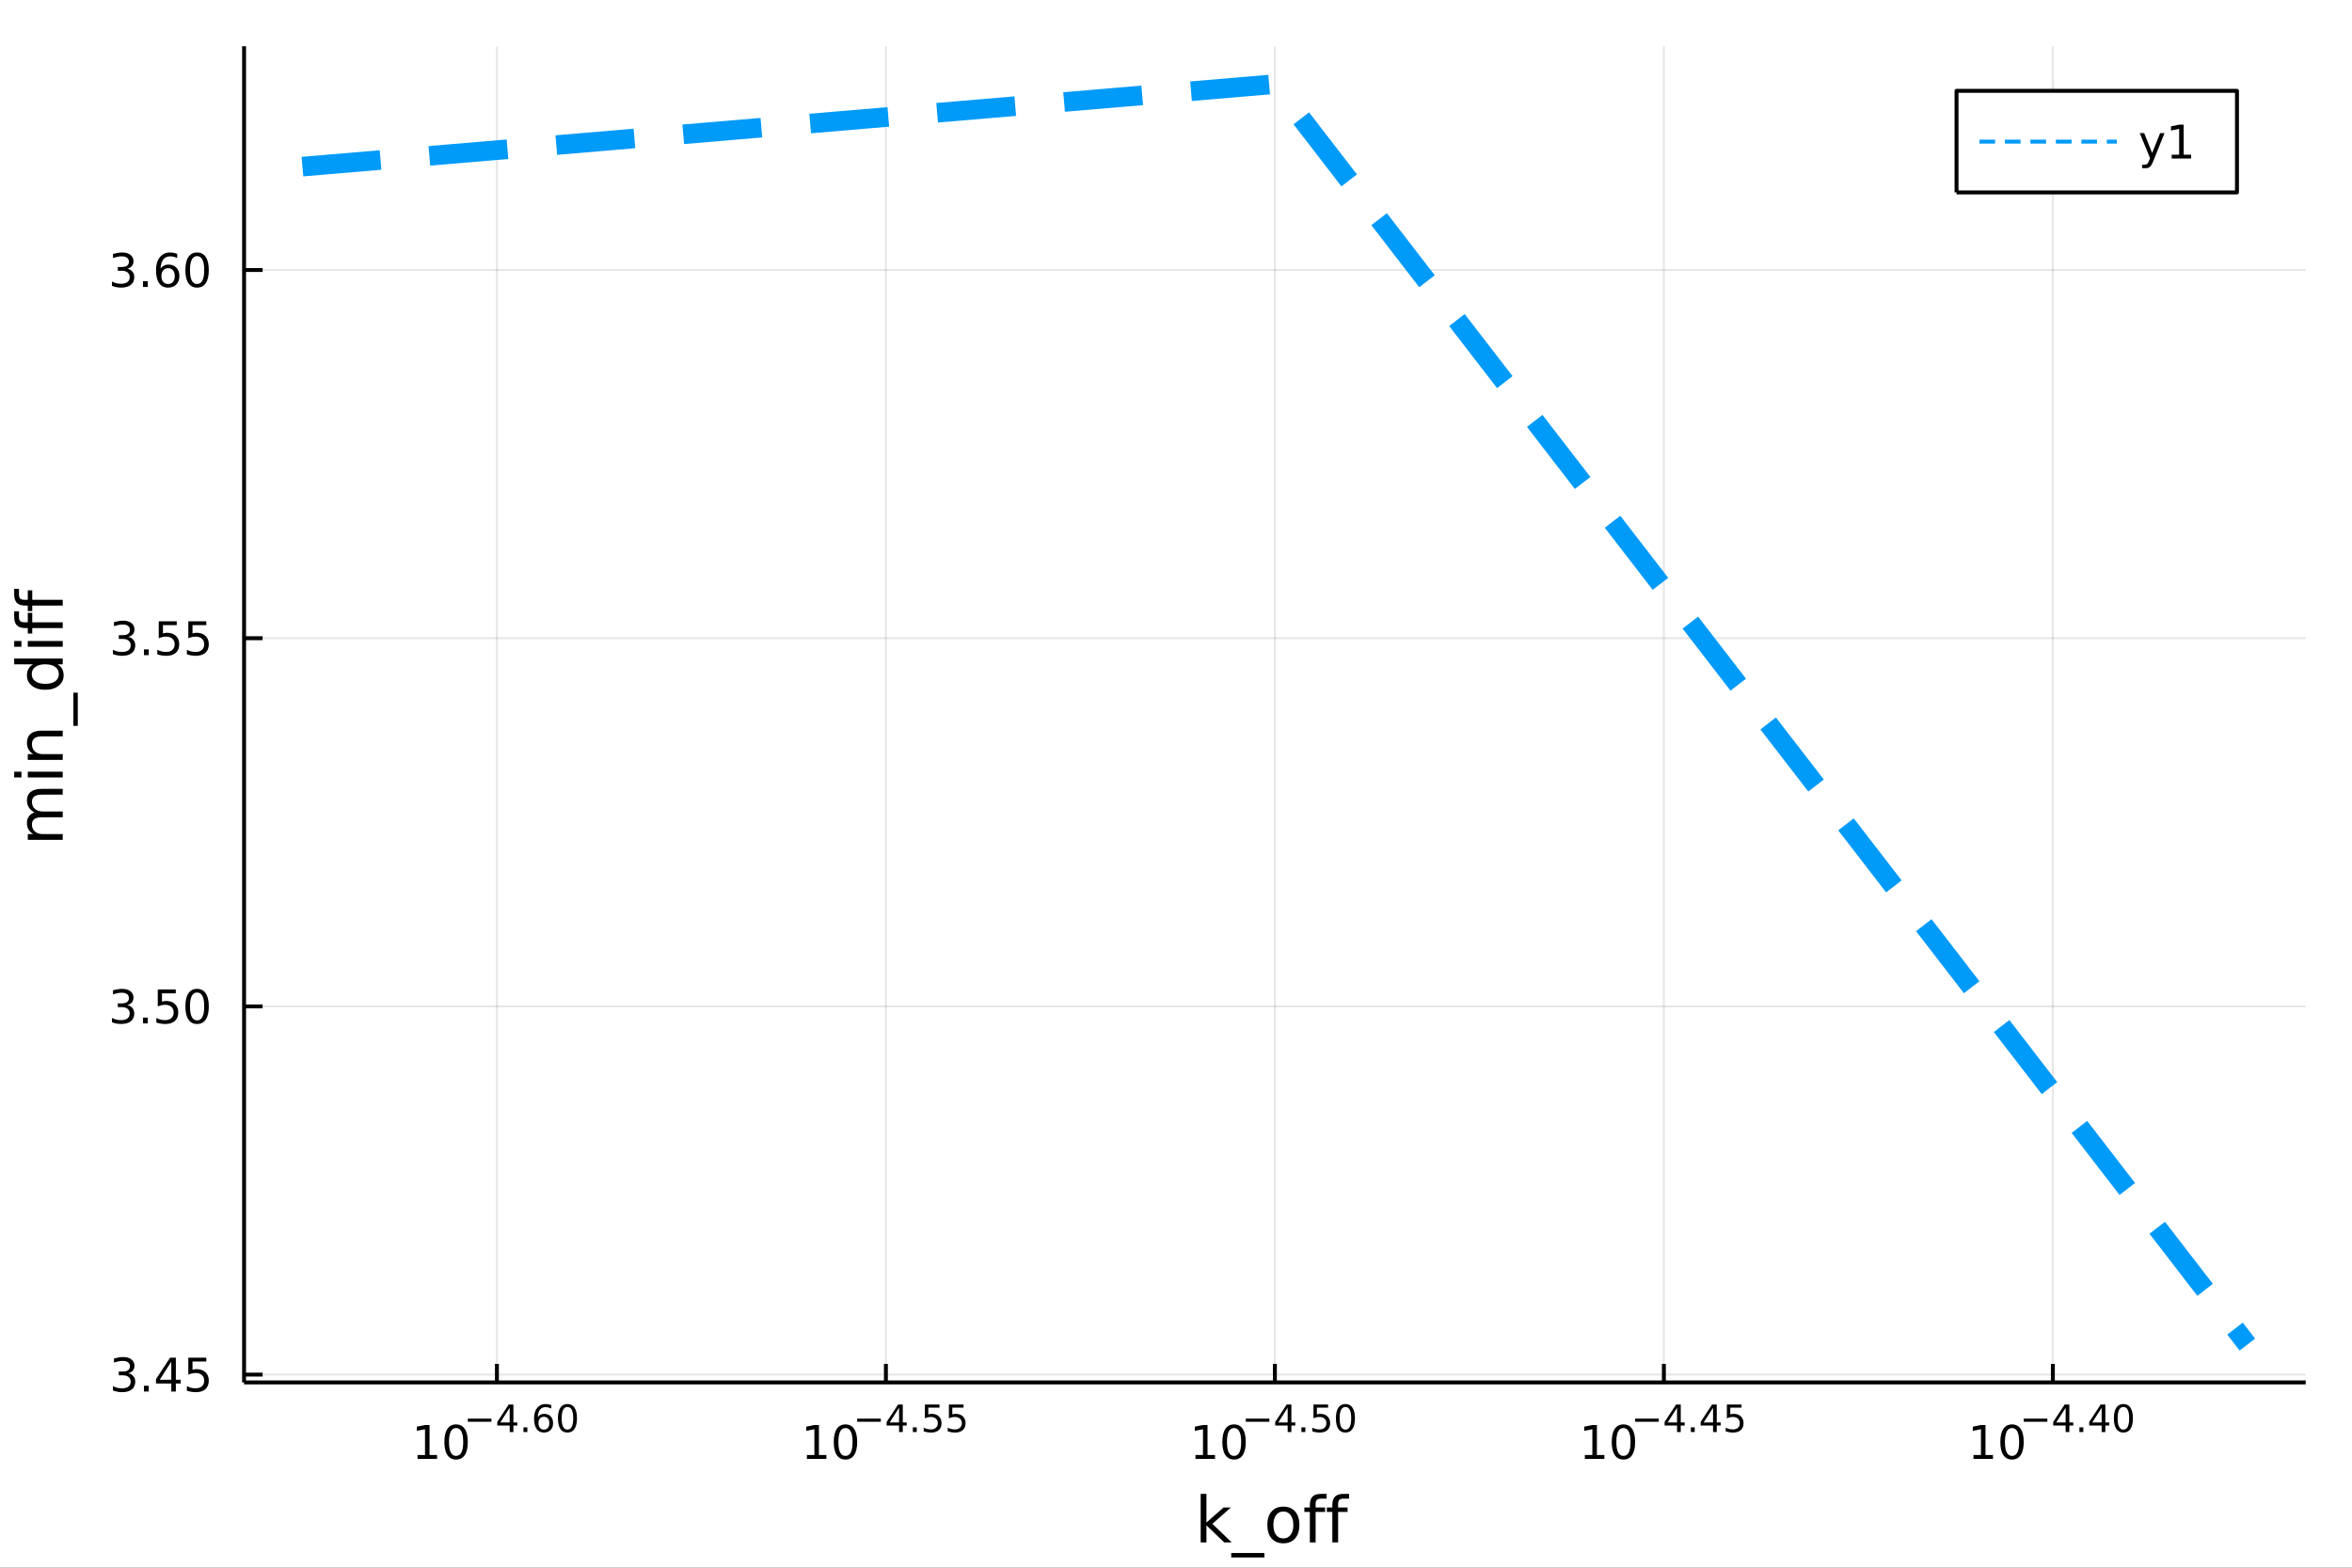 <?xml version="1.0" encoding="utf-8"?>
<svg xmlns="http://www.w3.org/2000/svg" xmlns:xlink="http://www.w3.org/1999/xlink" width="600" height="400" viewBox="0 0 2400 1600">
<rect x="0" y="0" width="2400" height="1600" fill="#333333" stroke="none"/>
<defs>
  <clipPath id="clip190">
    <rect x="0" y="0" width="2400" height="1600"/>
  </clipPath>
</defs>
<path clip-path="url(#clip190)" d="
M0 1600 L2400 1600 L2400 0 L0 0  Z
  " fill="#ffffff" fill-rule="evenodd" fill-opacity="1"/>
<defs>
  <clipPath id="clip191">
    <rect x="480" y="0" width="1681" height="1600"/>
  </clipPath>
</defs>
<path clip-path="url(#clip190)" d="
M249.056 1410.9 L2352.76 1410.9 L2352.76 47.244 L249.056 47.244  Z
  " fill="#ffffff" fill-rule="evenodd" fill-opacity="1"/>
<defs>
  <clipPath id="clip192">
    <rect x="249" y="47" width="2105" height="1365"/>
  </clipPath>
</defs>
<polyline clip-path="url(#clip192)" style="stroke:#000000; stroke-linecap:butt; stroke-linejoin:round; stroke-width:2; stroke-opacity:0.1; fill:none" points="
  507.057,1410.9 507.057,47.244 
  "/>
<polyline clip-path="url(#clip192)" style="stroke:#000000; stroke-linecap:butt; stroke-linejoin:round; stroke-width:2; stroke-opacity:0.1; fill:none" points="
  903.981,1410.9 903.981,47.244 
  "/>
<polyline clip-path="url(#clip192)" style="stroke:#000000; stroke-linecap:butt; stroke-linejoin:round; stroke-width:2; stroke-opacity:0.1; fill:none" points="
  1300.91,1410.9 1300.91,47.244 
  "/>
<polyline clip-path="url(#clip192)" style="stroke:#000000; stroke-linecap:butt; stroke-linejoin:round; stroke-width:2; stroke-opacity:0.1; fill:none" points="
  1697.83,1410.9 1697.83,47.244 
  "/>
<polyline clip-path="url(#clip192)" style="stroke:#000000; stroke-linecap:butt; stroke-linejoin:round; stroke-width:2; stroke-opacity:0.1; fill:none" points="
  2094.75,1410.9 2094.75,47.244 
  "/>
<polyline clip-path="url(#clip190)" style="stroke:#000000; stroke-linecap:butt; stroke-linejoin:round; stroke-width:4; stroke-opacity:1; fill:none" points="
  249.056,1410.9 2352.76,1410.9 
  "/>
<polyline clip-path="url(#clip190)" style="stroke:#000000; stroke-linecap:butt; stroke-linejoin:round; stroke-width:4; stroke-opacity:1; fill:none" points="
  507.057,1410.9 507.057,1392 
  "/>
<polyline clip-path="url(#clip190)" style="stroke:#000000; stroke-linecap:butt; stroke-linejoin:round; stroke-width:4; stroke-opacity:1; fill:none" points="
  903.981,1410.9 903.981,1392 
  "/>
<polyline clip-path="url(#clip190)" style="stroke:#000000; stroke-linecap:butt; stroke-linejoin:round; stroke-width:4; stroke-opacity:1; fill:none" points="
  1300.91,1410.9 1300.91,1392 
  "/>
<polyline clip-path="url(#clip190)" style="stroke:#000000; stroke-linecap:butt; stroke-linejoin:round; stroke-width:4; stroke-opacity:1; fill:none" points="
  1697.83,1410.9 1697.83,1392 
  "/>
<polyline clip-path="url(#clip190)" style="stroke:#000000; stroke-linecap:butt; stroke-linejoin:round; stroke-width:4; stroke-opacity:1; fill:none" points="
  2094.75,1410.9 2094.75,1392 
  "/>
<path clip-path="url(#clip190)" d="M426.045 1485.02 L433.684 1485.02 L433.684 1458.66 L425.374 1460.32 L425.374 1456.06 L433.638 1454.4 L438.314 1454.4 L438.314 1485.02 L445.953 1485.02 L445.953 1488.96 L426.045 1488.96 L426.045 1485.02 Z" fill="#000000" fill-rule="evenodd" fill-opacity="1" /><path clip-path="url(#clip190)" d="M465.397 1457.48 Q461.786 1457.48 459.957 1461.04 Q458.152 1464.58 458.152 1471.71 Q458.152 1478.82 459.957 1482.38 Q461.786 1485.92 465.397 1485.92 Q469.031 1485.92 470.837 1482.38 Q472.665 1478.82 472.665 1471.71 Q472.665 1464.58 470.837 1461.04 Q469.031 1457.48 465.397 1457.48 M465.397 1453.77 Q471.207 1453.77 474.263 1458.38 Q477.341 1462.96 477.341 1471.71 Q477.341 1480.44 474.263 1485.04 Q471.207 1489.63 465.397 1489.63 Q459.587 1489.63 456.508 1485.04 Q453.453 1480.44 453.453 1471.71 Q453.453 1462.96 456.508 1458.38 Q459.587 1453.77 465.397 1453.77 Z" fill="#000000" fill-rule="evenodd" fill-opacity="1" /><path clip-path="url(#clip190)" d="M477.341 1447.87 L501.453 1447.87 L501.453 1451.07 L477.341 1451.07 L477.341 1447.87 Z" fill="#000000" fill-rule="evenodd" fill-opacity="1" /><path clip-path="url(#clip190)" d="M520.091 1436.78 L510.499 1451.77 L520.091 1451.77 L520.091 1436.78 M519.095 1433.47 L523.872 1433.47 L523.872 1451.77 L527.878 1451.77 L527.878 1454.93 L523.872 1454.93 L523.872 1461.55 L520.091 1461.55 L520.091 1454.93 L507.415 1454.93 L507.415 1451.26 L519.095 1433.47 Z" fill="#000000" fill-rule="evenodd" fill-opacity="1" /><path clip-path="url(#clip190)" d="M534.16 1456.77 L538.128 1456.77 L538.128 1461.55 L534.16 1461.55 L534.16 1456.77 Z" fill="#000000" fill-rule="evenodd" fill-opacity="1" /><path clip-path="url(#clip190)" d="M554.999 1445.99 Q552.441 1445.99 550.936 1447.74 Q549.45 1449.49 549.45 1452.54 Q549.45 1455.57 550.936 1457.33 Q552.441 1459.08 554.999 1459.08 Q557.556 1459.08 559.042 1457.33 Q560.547 1455.57 560.547 1452.54 Q560.547 1449.49 559.042 1447.74 Q557.556 1445.99 554.999 1445.99 M562.541 1434.09 L562.541 1437.55 Q561.111 1436.87 559.644 1436.51 Q558.196 1436.16 556.767 1436.16 Q553.005 1436.16 551.011 1438.69 Q549.037 1441.23 548.754 1446.37 Q549.864 1444.73 551.538 1443.87 Q553.212 1442.98 555.224 1442.98 Q559.456 1442.98 561.901 1445.56 Q564.365 1448.12 564.365 1452.54 Q564.365 1456.86 561.807 1459.48 Q559.249 1462.09 554.999 1462.09 Q550.127 1462.09 547.551 1458.37 Q544.974 1454.62 544.974 1447.53 Q544.974 1440.88 548.134 1436.93 Q551.293 1432.96 556.616 1432.96 Q558.045 1432.96 559.494 1433.24 Q560.961 1433.52 562.541 1434.09 Z" fill="#000000" fill-rule="evenodd" fill-opacity="1" /><path clip-path="url(#clip190)" d="M579.035 1435.97 Q576.101 1435.97 574.615 1438.86 Q573.148 1441.74 573.148 1447.53 Q573.148 1453.31 574.615 1456.2 Q576.101 1459.08 579.035 1459.08 Q581.988 1459.08 583.455 1456.2 Q584.941 1453.31 584.941 1447.53 Q584.941 1441.74 583.455 1438.86 Q581.988 1435.97 579.035 1435.97 M579.035 1432.96 Q583.756 1432.96 586.238 1436.7 Q588.74 1440.43 588.74 1447.53 Q588.74 1454.62 586.238 1458.37 Q583.756 1462.09 579.035 1462.09 Q574.314 1462.09 571.813 1458.37 Q569.33 1454.62 569.33 1447.53 Q569.33 1440.43 571.813 1436.7 Q574.314 1432.96 579.035 1432.96 Z" fill="#000000" fill-rule="evenodd" fill-opacity="1" /><path clip-path="url(#clip190)" d="M823.374 1485.02 L831.013 1485.02 L831.013 1458.66 L822.703 1460.32 L822.703 1456.06 L830.967 1454.4 L835.643 1454.4 L835.643 1485.02 L843.281 1485.02 L843.281 1488.96 L823.374 1488.96 L823.374 1485.02 Z" fill="#000000" fill-rule="evenodd" fill-opacity="1" /><path clip-path="url(#clip190)" d="M862.726 1457.48 Q859.115 1457.48 857.286 1461.04 Q855.48 1464.58 855.48 1471.71 Q855.48 1478.82 857.286 1482.38 Q859.115 1485.92 862.726 1485.92 Q866.36 1485.92 868.166 1482.38 Q869.994 1478.82 869.994 1471.71 Q869.994 1464.58 868.166 1461.04 Q866.36 1457.48 862.726 1457.48 M862.726 1453.77 Q868.536 1453.77 871.592 1458.38 Q874.67 1462.96 874.67 1471.71 Q874.67 1480.44 871.592 1485.04 Q868.536 1489.63 862.726 1489.63 Q856.916 1489.63 853.837 1485.04 Q850.781 1480.44 850.781 1471.71 Q850.781 1462.96 853.837 1458.38 Q856.916 1453.77 862.726 1453.77 Z" fill="#000000" fill-rule="evenodd" fill-opacity="1" /><path clip-path="url(#clip190)" d="M874.67 1447.87 L898.782 1447.87 L898.782 1451.07 L874.67 1451.07 L874.67 1447.87 Z" fill="#000000" fill-rule="evenodd" fill-opacity="1" /><path clip-path="url(#clip190)" d="M917.42 1436.78 L907.828 1451.77 L917.42 1451.77 L917.42 1436.78 M916.423 1433.47 L921.201 1433.47 L921.201 1451.77 L925.207 1451.77 L925.207 1454.93 L921.201 1454.93 L921.201 1461.55 L917.42 1461.55 L917.42 1454.93 L904.744 1454.93 L904.744 1451.26 L916.423 1433.47 Z" fill="#000000" fill-rule="evenodd" fill-opacity="1" /><path clip-path="url(#clip190)" d="M931.488 1456.77 L935.457 1456.77 L935.457 1461.55 L931.488 1461.55 L931.488 1456.77 Z" fill="#000000" fill-rule="evenodd" fill-opacity="1" /><path clip-path="url(#clip190)" d="M943.77 1433.47 L958.685 1433.47 L958.685 1436.66 L947.249 1436.66 L947.249 1443.55 Q948.077 1443.27 948.904 1443.13 Q949.732 1442.98 950.56 1442.98 Q955.261 1442.98 958.007 1445.56 Q960.753 1448.14 960.753 1452.54 Q960.753 1457.07 957.932 1459.59 Q955.111 1462.09 949.977 1462.09 Q948.209 1462.09 946.365 1461.79 Q944.541 1461.49 942.585 1460.89 L942.585 1457.07 Q944.278 1457.99 946.083 1458.44 Q947.889 1458.89 949.901 1458.89 Q953.155 1458.89 955.055 1457.18 Q956.954 1455.47 956.954 1452.54 Q956.954 1449.6 955.055 1447.89 Q953.155 1446.18 949.901 1446.18 Q948.378 1446.18 946.854 1446.52 Q945.35 1446.86 943.77 1447.57 L943.77 1433.47 Z" fill="#000000" fill-rule="evenodd" fill-opacity="1" /><path clip-path="url(#clip190)" d="M968.276 1433.47 L983.191 1433.47 L983.191 1436.66 L971.756 1436.66 L971.756 1443.55 Q972.583 1443.27 973.411 1443.13 Q974.239 1442.98 975.066 1442.98 Q979.768 1442.98 982.514 1445.56 Q985.26 1448.14 985.26 1452.54 Q985.26 1457.07 982.439 1459.59 Q979.618 1462.09 974.483 1462.09 Q972.715 1462.09 970.872 1461.79 Q969.048 1461.49 967.092 1460.89 L967.092 1457.07 Q968.784 1457.99 970.59 1458.44 Q972.395 1458.89 974.408 1458.89 Q977.662 1458.89 979.561 1457.18 Q981.461 1455.47 981.461 1452.54 Q981.461 1449.6 979.561 1447.89 Q977.662 1446.18 974.408 1446.18 Q972.884 1446.18 971.361 1446.52 Q969.856 1446.86 968.276 1447.57 L968.276 1433.47 Z" fill="#000000" fill-rule="evenodd" fill-opacity="1" /><path clip-path="url(#clip190)" d="M1219.89 1485.02 L1227.53 1485.02 L1227.53 1458.66 L1219.22 1460.32 L1219.22 1456.06 L1227.49 1454.4 L1232.16 1454.4 L1232.16 1485.02 L1239.8 1485.02 L1239.8 1488.96 L1219.89 1488.96 L1219.89 1485.02 Z" fill="#000000" fill-rule="evenodd" fill-opacity="1" /><path clip-path="url(#clip190)" d="M1259.25 1457.48 Q1255.63 1457.48 1253.81 1461.04 Q1252 1464.58 1252 1471.71 Q1252 1478.82 1253.81 1482.38 Q1255.63 1485.92 1259.25 1485.92 Q1262.88 1485.92 1264.69 1482.38 Q1266.51 1478.82 1266.51 1471.71 Q1266.51 1464.58 1264.69 1461.04 Q1262.88 1457.48 1259.25 1457.48 M1259.25 1453.77 Q1265.06 1453.77 1268.11 1458.38 Q1271.19 1462.96 1271.19 1471.71 Q1271.19 1480.44 1268.11 1485.04 Q1265.06 1489.63 1259.25 1489.63 Q1253.44 1489.63 1250.36 1485.04 Q1247.3 1480.44 1247.3 1471.71 Q1247.3 1462.96 1250.36 1458.38 Q1253.44 1453.77 1259.25 1453.77 Z" fill="#000000" fill-rule="evenodd" fill-opacity="1" /><path clip-path="url(#clip190)" d="M1271.19 1447.87 L1295.3 1447.87 L1295.3 1451.07 L1271.19 1451.07 L1271.19 1447.87 Z" fill="#000000" fill-rule="evenodd" fill-opacity="1" /><path clip-path="url(#clip190)" d="M1313.94 1436.78 L1304.35 1451.77 L1313.94 1451.77 L1313.94 1436.78 M1312.94 1433.47 L1317.72 1433.47 L1317.72 1451.77 L1321.73 1451.77 L1321.73 1454.93 L1317.72 1454.93 L1317.72 1461.55 L1313.94 1461.55 L1313.94 1454.93 L1301.26 1454.93 L1301.26 1451.26 L1312.94 1433.47 Z" fill="#000000" fill-rule="evenodd" fill-opacity="1" /><path clip-path="url(#clip190)" d="M1328.01 1456.77 L1331.98 1456.77 L1331.98 1461.55 L1328.01 1461.55 L1328.01 1456.77 Z" fill="#000000" fill-rule="evenodd" fill-opacity="1" /><path clip-path="url(#clip190)" d="M1340.29 1433.47 L1355.2 1433.47 L1355.2 1436.66 L1343.77 1436.66 L1343.77 1443.55 Q1344.6 1443.27 1345.42 1443.13 Q1346.25 1442.98 1347.08 1442.98 Q1351.78 1442.98 1354.53 1445.56 Q1357.27 1448.14 1357.27 1452.54 Q1357.27 1457.07 1354.45 1459.59 Q1351.63 1462.09 1346.5 1462.09 Q1344.73 1462.09 1342.89 1461.79 Q1341.06 1461.49 1339.11 1460.89 L1339.11 1457.07 Q1340.8 1457.99 1342.6 1458.44 Q1344.41 1458.89 1346.42 1458.89 Q1349.68 1458.89 1351.57 1457.18 Q1353.47 1455.47 1353.47 1452.54 Q1353.47 1449.6 1351.57 1447.89 Q1349.68 1446.18 1346.42 1446.18 Q1344.9 1446.18 1343.37 1446.52 Q1341.87 1446.86 1340.29 1447.57 L1340.29 1433.47 Z" fill="#000000" fill-rule="evenodd" fill-opacity="1" /><path clip-path="url(#clip190)" d="M1372.88 1435.97 Q1369.95 1435.97 1368.46 1438.86 Q1367 1441.74 1367 1447.53 Q1367 1453.31 1368.46 1456.2 Q1369.95 1459.08 1372.88 1459.08 Q1375.84 1459.08 1377.3 1456.2 Q1378.79 1453.31 1378.79 1447.53 Q1378.79 1441.74 1377.3 1438.86 Q1375.84 1435.97 1372.88 1435.97 M1372.88 1432.96 Q1377.6 1432.96 1380.09 1436.7 Q1382.59 1440.43 1382.59 1447.53 Q1382.59 1454.62 1380.09 1458.37 Q1377.6 1462.09 1372.88 1462.09 Q1368.16 1462.09 1365.66 1458.37 Q1363.18 1454.62 1363.18 1447.53 Q1363.18 1440.43 1365.66 1436.7 Q1368.16 1432.96 1372.88 1432.96 Z" fill="#000000" fill-rule="evenodd" fill-opacity="1" /><path clip-path="url(#clip190)" d="M1617.22 1485.02 L1624.86 1485.02 L1624.86 1458.66 L1616.55 1460.32 L1616.55 1456.06 L1624.82 1454.4 L1629.49 1454.4 L1629.49 1485.02 L1637.13 1485.02 L1637.13 1488.96 L1617.22 1488.96 L1617.22 1485.02 Z" fill="#000000" fill-rule="evenodd" fill-opacity="1" /><path clip-path="url(#clip190)" d="M1656.57 1457.48 Q1652.96 1457.48 1651.14 1461.04 Q1649.33 1464.58 1649.33 1471.71 Q1649.33 1478.82 1651.14 1482.38 Q1652.96 1485.92 1656.57 1485.92 Q1660.21 1485.92 1662.01 1482.38 Q1663.84 1478.82 1663.84 1471.71 Q1663.84 1464.58 1662.01 1461.04 Q1660.21 1457.48 1656.57 1457.48 M1656.57 1453.77 Q1662.39 1453.77 1665.44 1458.38 Q1668.52 1462.96 1668.52 1471.71 Q1668.52 1480.44 1665.44 1485.04 Q1662.39 1489.63 1656.57 1489.63 Q1650.76 1489.63 1647.69 1485.04 Q1644.63 1480.44 1644.63 1471.71 Q1644.63 1462.96 1647.69 1458.38 Q1650.76 1453.77 1656.57 1453.77 Z" fill="#000000" fill-rule="evenodd" fill-opacity="1" /><path clip-path="url(#clip190)" d="M1668.52 1447.87 L1692.63 1447.87 L1692.63 1451.07 L1668.52 1451.07 L1668.52 1447.87 Z" fill="#000000" fill-rule="evenodd" fill-opacity="1" /><path clip-path="url(#clip190)" d="M1711.27 1436.78 L1701.68 1451.77 L1711.27 1451.77 L1711.27 1436.78 M1710.27 1433.47 L1715.05 1433.47 L1715.05 1451.77 L1719.06 1451.77 L1719.06 1454.93 L1715.05 1454.93 L1715.05 1461.55 L1711.27 1461.55 L1711.27 1454.93 L1698.59 1454.93 L1698.59 1451.26 L1710.27 1433.47 Z" fill="#000000" fill-rule="evenodd" fill-opacity="1" /><path clip-path="url(#clip190)" d="M1725.34 1456.77 L1729.31 1456.77 L1729.31 1461.55 L1725.34 1461.55 L1725.34 1456.77 Z" fill="#000000" fill-rule="evenodd" fill-opacity="1" /><path clip-path="url(#clip190)" d="M1748.02 1436.78 L1738.43 1451.77 L1748.02 1451.77 L1748.02 1436.78 M1747.02 1433.47 L1751.8 1433.47 L1751.8 1451.77 L1755.81 1451.77 L1755.81 1454.93 L1751.8 1454.93 L1751.8 1461.55 L1748.02 1461.55 L1748.02 1454.93 L1735.34 1454.93 L1735.34 1451.26 L1747.02 1433.47 Z" fill="#000000" fill-rule="evenodd" fill-opacity="1" /><path clip-path="url(#clip190)" d="M1762.13 1433.47 L1777.04 1433.47 L1777.04 1436.66 L1765.6 1436.66 L1765.6 1443.55 Q1766.43 1443.27 1767.26 1443.13 Q1768.09 1442.98 1768.92 1442.98 Q1773.62 1442.98 1776.36 1445.56 Q1779.11 1448.14 1779.11 1452.54 Q1779.11 1457.07 1776.29 1459.59 Q1773.47 1462.09 1768.33 1462.09 Q1766.56 1462.09 1764.72 1461.79 Q1762.9 1461.49 1760.94 1460.89 L1760.94 1457.07 Q1762.63 1457.99 1764.44 1458.44 Q1766.24 1458.89 1768.26 1458.89 Q1771.51 1458.89 1773.41 1457.18 Q1775.31 1455.47 1775.31 1452.54 Q1775.31 1449.6 1773.41 1447.89 Q1771.51 1446.18 1768.26 1446.18 Q1766.73 1446.18 1765.21 1446.52 Q1763.71 1446.86 1762.13 1447.57 L1762.13 1433.47 Z" fill="#000000" fill-rule="evenodd" fill-opacity="1" /><path clip-path="url(#clip190)" d="M2013.74 1485.02 L2021.38 1485.02 L2021.38 1458.66 L2013.07 1460.32 L2013.07 1456.06 L2021.34 1454.4 L2026.01 1454.4 L2026.01 1485.02 L2033.65 1485.02 L2033.65 1488.96 L2013.74 1488.96 L2013.74 1485.02 Z" fill="#000000" fill-rule="evenodd" fill-opacity="1" /><path clip-path="url(#clip190)" d="M2053.1 1457.48 Q2049.48 1457.48 2047.66 1461.04 Q2045.85 1464.58 2045.85 1471.71 Q2045.85 1478.82 2047.66 1482.38 Q2049.48 1485.92 2053.1 1485.92 Q2056.73 1485.92 2058.53 1482.38 Q2060.36 1478.82 2060.36 1471.71 Q2060.36 1464.58 2058.53 1461.04 Q2056.73 1457.48 2053.1 1457.48 M2053.1 1453.77 Q2058.91 1453.77 2061.96 1458.38 Q2065.04 1462.96 2065.04 1471.71 Q2065.04 1480.44 2061.96 1485.04 Q2058.91 1489.63 2053.1 1489.63 Q2047.28 1489.63 2044.21 1485.04 Q2041.15 1480.44 2041.15 1471.71 Q2041.15 1462.96 2044.21 1458.38 Q2047.28 1453.77 2053.1 1453.77 Z" fill="#000000" fill-rule="evenodd" fill-opacity="1" /><path clip-path="url(#clip190)" d="M2065.04 1447.87 L2089.15 1447.87 L2089.15 1451.07 L2065.04 1451.07 L2065.04 1447.87 Z" fill="#000000" fill-rule="evenodd" fill-opacity="1" /><path clip-path="url(#clip190)" d="M2107.79 1436.78 L2098.2 1451.77 L2107.79 1451.77 L2107.79 1436.78 M2106.79 1433.47 L2111.57 1433.47 L2111.57 1451.77 L2115.58 1451.77 L2115.58 1454.93 L2111.57 1454.93 L2111.57 1461.55 L2107.79 1461.55 L2107.79 1454.93 L2095.11 1454.93 L2095.11 1451.26 L2106.79 1433.47 Z" fill="#000000" fill-rule="evenodd" fill-opacity="1" /><path clip-path="url(#clip190)" d="M2121.86 1456.77 L2125.83 1456.77 L2125.83 1461.55 L2121.86 1461.55 L2121.86 1456.77 Z" fill="#000000" fill-rule="evenodd" fill-opacity="1" /><path clip-path="url(#clip190)" d="M2144.54 1436.78 L2134.95 1451.77 L2144.54 1451.77 L2144.54 1436.78 M2143.54 1433.47 L2148.32 1433.47 L2148.32 1451.77 L2152.33 1451.77 L2152.33 1454.93 L2148.32 1454.93 L2148.32 1461.55 L2144.54 1461.55 L2144.54 1454.93 L2131.86 1454.93 L2131.86 1451.26 L2143.54 1433.47 Z" fill="#000000" fill-rule="evenodd" fill-opacity="1" /><path clip-path="url(#clip190)" d="M2166.73 1435.97 Q2163.8 1435.97 2162.31 1438.86 Q2160.85 1441.74 2160.85 1447.53 Q2160.85 1453.31 2162.31 1456.2 Q2163.8 1459.08 2166.73 1459.08 Q2169.69 1459.08 2171.15 1456.2 Q2172.64 1453.31 2172.64 1447.53 Q2172.64 1441.74 2171.15 1438.86 Q2169.69 1435.97 2166.73 1435.97 M2166.73 1432.96 Q2171.45 1432.96 2173.94 1436.7 Q2176.44 1440.43 2176.44 1447.53 Q2176.44 1454.62 2173.94 1458.37 Q2171.45 1462.09 2166.73 1462.09 Q2162.01 1462.09 2159.51 1458.37 Q2157.03 1454.62 2157.03 1447.53 Q2157.03 1440.43 2159.51 1436.7 Q2162.01 1432.96 2166.73 1432.96 Z" fill="#000000" fill-rule="evenodd" fill-opacity="1" /><path clip-path="url(#clip190)" d="M1225.19 1524.66 L1231.07 1524.66 L1231.07 1553.91 L1248.55 1538.54 L1256.03 1538.54 L1237.12 1555.22 L1256.82 1574.19 L1249.18 1574.19 L1231.07 1556.78 L1231.07 1574.19 L1225.19 1574.19 L1225.19 1524.66 Z" fill="#000000" fill-rule="evenodd" fill-opacity="1" /><path clip-path="url(#clip190)" d="M1290.24 1585.01 L1290.24 1589.56 L1256.38 1589.56 L1256.38 1585.01 L1290.24 1585.01 Z" fill="#000000" fill-rule="evenodd" fill-opacity="1" /><path clip-path="url(#clip190)" d="M1309.56 1542.64 Q1304.85 1542.64 1302.12 1546.34 Q1299.38 1550 1299.38 1556.39 Q1299.38 1562.79 1302.08 1566.48 Q1304.82 1570.14 1309.56 1570.14 Q1314.24 1570.14 1316.98 1566.45 Q1319.72 1562.76 1319.72 1556.39 Q1319.72 1550.06 1316.98 1546.37 Q1314.24 1542.64 1309.56 1542.64 M1309.56 1537.68 Q1317.2 1537.68 1321.56 1542.64 Q1325.92 1547.61 1325.92 1556.39 Q1325.92 1565.15 1321.56 1570.14 Q1317.2 1575.11 1309.56 1575.11 Q1301.89 1575.11 1297.53 1570.14 Q1293.2 1565.15 1293.2 1556.39 Q1293.2 1547.61 1297.53 1542.64 Q1301.89 1537.68 1309.56 1537.68 Z" fill="#000000" fill-rule="evenodd" fill-opacity="1" /><path clip-path="url(#clip190)" d="M1353.68 1524.66 L1353.68 1529.53 L1348.08 1529.53 Q1344.92 1529.53 1343.68 1530.8 Q1342.47 1532.08 1342.47 1535.39 L1342.47 1538.54 L1352.12 1538.54 L1352.12 1543.09 L1342.47 1543.09 L1342.47 1574.19 L1336.59 1574.19 L1336.59 1543.09 L1330.98 1543.09 L1330.98 1538.54 L1336.59 1538.54 L1336.59 1536.05 Q1336.59 1530.1 1339.35 1527.4 Q1342.12 1524.66 1348.14 1524.66 L1353.68 1524.66 Z" fill="#000000" fill-rule="evenodd" fill-opacity="1" /><path clip-path="url(#clip190)" d="M1376.63 1524.66 L1376.63 1529.53 L1371.02 1529.53 Q1367.87 1529.53 1366.63 1530.8 Q1365.42 1532.08 1365.42 1535.39 L1365.42 1538.54 L1375.07 1538.54 L1375.07 1543.09 L1365.42 1543.09 L1365.42 1574.19 L1359.53 1574.19 L1359.53 1543.09 L1353.93 1543.09 L1353.93 1538.54 L1359.53 1538.54 L1359.53 1536.05 Q1359.53 1530.1 1362.3 1527.4 Q1365.07 1524.66 1371.09 1524.66 L1376.63 1524.66 Z" fill="#000000" fill-rule="evenodd" fill-opacity="1" /><polyline clip-path="url(#clip192)" style="stroke:#000000; stroke-linecap:butt; stroke-linejoin:round; stroke-width:2; stroke-opacity:0.1; fill:none" points="
  249.056,1402.93 2352.76,1402.93 
  "/>
<polyline clip-path="url(#clip192)" style="stroke:#000000; stroke-linecap:butt; stroke-linejoin:round; stroke-width:2; stroke-opacity:0.1; fill:none" points="
  249.056,1027.15 2352.76,1027.15 
  "/>
<polyline clip-path="url(#clip192)" style="stroke:#000000; stroke-linecap:butt; stroke-linejoin:round; stroke-width:2; stroke-opacity:0.1; fill:none" points="
  249.056,651.373 2352.76,651.373 
  "/>
<polyline clip-path="url(#clip192)" style="stroke:#000000; stroke-linecap:butt; stroke-linejoin:round; stroke-width:2; stroke-opacity:0.1; fill:none" points="
  249.056,275.596 2352.76,275.596 
  "/>
<polyline clip-path="url(#clip190)" style="stroke:#000000; stroke-linecap:butt; stroke-linejoin:round; stroke-width:4; stroke-opacity:1; fill:none" points="
  249.056,1410.9 249.056,47.244 
  "/>
<polyline clip-path="url(#clip190)" style="stroke:#000000; stroke-linecap:butt; stroke-linejoin:round; stroke-width:4; stroke-opacity:1; fill:none" points="
  249.056,1402.93 267.954,1402.93 
  "/>
<polyline clip-path="url(#clip190)" style="stroke:#000000; stroke-linecap:butt; stroke-linejoin:round; stroke-width:4; stroke-opacity:1; fill:none" points="
  249.056,1027.15 267.954,1027.15 
  "/>
<polyline clip-path="url(#clip190)" style="stroke:#000000; stroke-linecap:butt; stroke-linejoin:round; stroke-width:4; stroke-opacity:1; fill:none" points="
  249.056,651.373 267.954,651.373 
  "/>
<polyline clip-path="url(#clip190)" style="stroke:#000000; stroke-linecap:butt; stroke-linejoin:round; stroke-width:4; stroke-opacity:1; fill:none" points="
  249.056,275.596 267.954,275.596 
  "/>
<path clip-path="url(#clip190)" d="M130.88 1401.57 Q134.237 1402.29 136.112 1404.56 Q138.01 1406.83 138.01 1410.16 Q138.01 1415.28 134.492 1418.08 Q130.973 1420.88 124.492 1420.88 Q122.316 1420.88 120.001 1420.44 Q117.709 1420.02 115.256 1419.17 L115.256 1414.65 Q117.2 1415.79 119.515 1416.36 Q121.83 1416.94 124.353 1416.94 Q128.751 1416.94 131.042 1415.21 Q133.357 1413.47 133.357 1410.16 Q133.357 1407.11 131.205 1405.39 Q129.075 1403.66 125.255 1403.66 L121.228 1403.66 L121.228 1399.81 L125.441 1399.81 Q128.89 1399.81 130.718 1398.45 Q132.547 1397.06 132.547 1394.47 Q132.547 1391.8 130.649 1390.39 Q128.774 1388.96 125.255 1388.96 Q123.334 1388.96 121.135 1389.37 Q118.936 1389.79 116.297 1390.67 L116.297 1386.5 Q118.959 1385.76 121.274 1385.39 Q123.612 1385.02 125.672 1385.02 Q130.996 1385.02 134.098 1387.45 Q137.2 1389.86 137.2 1393.98 Q137.2 1396.85 135.556 1398.84 Q133.913 1400.81 130.88 1401.57 Z" fill="#000000" fill-rule="evenodd" fill-opacity="1" /><path clip-path="url(#clip190)" d="M146.876 1414.33 L151.76 1414.33 L151.76 1420.21 L146.876 1420.21 L146.876 1414.33 Z" fill="#000000" fill-rule="evenodd" fill-opacity="1" /><path clip-path="url(#clip190)" d="M174.792 1389.72 L162.987 1408.17 L174.792 1408.17 L174.792 1389.72 M173.565 1385.65 L179.445 1385.65 L179.445 1408.17 L184.376 1408.17 L184.376 1412.06 L179.445 1412.06 L179.445 1420.21 L174.792 1420.21 L174.792 1412.06 L159.19 1412.06 L159.19 1407.55 L173.565 1385.65 Z" fill="#000000" fill-rule="evenodd" fill-opacity="1" /><path clip-path="url(#clip190)" d="M192.153 1385.65 L210.51 1385.65 L210.51 1389.58 L196.436 1389.58 L196.436 1398.05 Q197.454 1397.71 198.473 1397.55 Q199.491 1397.36 200.51 1397.36 Q206.297 1397.36 209.676 1400.53 Q213.056 1403.7 213.056 1409.12 Q213.056 1414.7 209.584 1417.8 Q206.112 1420.88 199.792 1420.88 Q197.616 1420.88 195.348 1420.51 Q193.102 1420.14 190.695 1419.4 L190.695 1414.7 Q192.778 1415.83 195 1416.39 Q197.223 1416.94 199.7 1416.94 Q203.704 1416.94 206.042 1414.84 Q208.38 1412.73 208.38 1409.12 Q208.38 1405.51 206.042 1403.4 Q203.704 1401.3 199.7 1401.3 Q197.825 1401.3 195.95 1401.71 Q194.098 1402.13 192.153 1403.01 L192.153 1385.65 Z" fill="#000000" fill-rule="evenodd" fill-opacity="1" /><path clip-path="url(#clip190)" d="M129.885 1025.8 Q133.242 1026.51 135.117 1028.78 Q137.015 1031.05 137.015 1034.38 Q137.015 1039.5 133.496 1042.3 Q129.978 1045.1 123.496 1045.1 Q121.32 1045.1 119.006 1044.66 Q116.714 1044.25 114.26 1043.39 L114.26 1038.87 Q116.205 1040.01 118.519 1040.59 Q120.834 1041.17 123.357 1041.17 Q127.755 1041.17 130.047 1039.43 Q132.362 1037.69 132.362 1034.38 Q132.362 1031.33 130.209 1029.62 Q128.08 1027.88 124.26 1027.88 L120.232 1027.88 L120.232 1024.04 L124.445 1024.04 Q127.894 1024.04 129.723 1022.67 Q131.552 1021.28 131.552 1018.69 Q131.552 1016.03 129.654 1014.62 Q127.779 1013.18 124.26 1013.18 Q122.339 1013.18 120.14 1013.6 Q117.941 1014.01 115.302 1014.89 L115.302 1010.73 Q117.964 1009.99 120.279 1009.62 Q122.617 1009.25 124.677 1009.25 Q130.001 1009.25 133.103 1011.68 Q136.204 1014.08 136.204 1018.2 Q136.204 1021.07 134.561 1023.06 Q132.917 1025.03 129.885 1025.8 Z" fill="#000000" fill-rule="evenodd" fill-opacity="1" /><path clip-path="url(#clip190)" d="M145.88 1038.55 L150.765 1038.55 L150.765 1044.43 L145.88 1044.43 L145.88 1038.55 Z" fill="#000000" fill-rule="evenodd" fill-opacity="1" /><path clip-path="url(#clip190)" d="M160.996 1009.87 L179.352 1009.87 L179.352 1013.81 L165.278 1013.81 L165.278 1022.28 Q166.297 1021.93 167.315 1021.77 Q168.334 1021.58 169.352 1021.58 Q175.139 1021.58 178.519 1024.75 Q181.899 1027.93 181.899 1033.34 Q181.899 1038.92 178.426 1042.02 Q174.954 1045.1 168.635 1045.1 Q166.459 1045.1 164.19 1044.73 Q161.945 1044.36 159.538 1043.62 L159.538 1038.92 Q161.621 1040.06 163.843 1040.61 Q166.065 1041.17 168.542 1041.17 Q172.547 1041.17 174.885 1039.06 Q177.223 1036.95 177.223 1033.34 Q177.223 1029.73 174.885 1027.62 Q172.547 1025.52 168.542 1025.52 Q166.667 1025.52 164.792 1025.93 Q162.94 1026.35 160.996 1027.23 L160.996 1009.87 Z" fill="#000000" fill-rule="evenodd" fill-opacity="1" /><path clip-path="url(#clip190)" d="M201.112 1012.95 Q197.5 1012.95 195.672 1016.51 Q193.866 1020.06 193.866 1027.18 Q193.866 1034.29 195.672 1037.86 Q197.5 1041.4 201.112 1041.4 Q204.746 1041.4 206.551 1037.86 Q208.38 1034.29 208.38 1027.18 Q208.38 1020.06 206.551 1016.51 Q204.746 1012.95 201.112 1012.95 M201.112 1009.25 Q206.922 1009.25 209.977 1013.85 Q213.056 1018.43 213.056 1027.18 Q213.056 1035.91 209.977 1040.52 Q206.922 1045.1 201.112 1045.1 Q195.301 1045.1 192.223 1040.52 Q189.167 1035.91 189.167 1027.18 Q189.167 1018.43 192.223 1013.85 Q195.301 1009.25 201.112 1009.25 Z" fill="#000000" fill-rule="evenodd" fill-opacity="1" /><path clip-path="url(#clip190)" d="M130.88 650.019 Q134.237 650.736 136.112 653.005 Q138.01 655.273 138.01 658.607 Q138.01 663.722 134.492 666.523 Q130.973 669.324 124.492 669.324 Q122.316 669.324 120.001 668.884 Q117.709 668.468 115.256 667.611 L115.256 663.097 Q117.2 664.232 119.515 664.81 Q121.83 665.389 124.353 665.389 Q128.751 665.389 131.042 663.653 Q133.357 661.917 133.357 658.607 Q133.357 655.551 131.205 653.838 Q129.075 652.102 125.255 652.102 L121.228 652.102 L121.228 648.259 L125.441 648.259 Q128.89 648.259 130.718 646.894 Q132.547 645.505 132.547 642.912 Q132.547 640.25 130.649 638.838 Q128.774 637.403 125.255 637.403 Q123.334 637.403 121.135 637.82 Q118.936 638.236 116.297 639.116 L116.297 634.949 Q118.959 634.209 121.274 633.838 Q123.612 633.468 125.672 633.468 Q130.996 633.468 134.098 635.898 Q137.2 638.306 137.2 642.426 Q137.2 645.297 135.556 647.287 Q133.913 649.255 130.88 650.019 Z" fill="#000000" fill-rule="evenodd" fill-opacity="1" /><path clip-path="url(#clip190)" d="M146.876 662.773 L151.76 662.773 L151.76 668.653 L146.876 668.653 L146.876 662.773 Z" fill="#000000" fill-rule="evenodd" fill-opacity="1" /><path clip-path="url(#clip190)" d="M161.991 634.093 L180.348 634.093 L180.348 638.028 L166.274 638.028 L166.274 646.5 Q167.292 646.153 168.311 645.991 Q169.329 645.806 170.348 645.806 Q176.135 645.806 179.514 648.977 Q182.894 652.148 182.894 657.565 Q182.894 663.144 179.422 666.245 Q175.95 669.324 169.63 669.324 Q167.454 669.324 165.186 668.954 Q162.94 668.583 160.533 667.843 L160.533 663.144 Q162.616 664.278 164.839 664.833 Q167.061 665.389 169.538 665.389 Q173.542 665.389 175.88 663.283 Q178.218 661.176 178.218 657.565 Q178.218 653.954 175.88 651.847 Q173.542 649.741 169.538 649.741 Q167.663 649.741 165.788 650.158 Q163.936 650.574 161.991 651.454 L161.991 634.093 Z" fill="#000000" fill-rule="evenodd" fill-opacity="1" /><path clip-path="url(#clip190)" d="M192.153 634.093 L210.51 634.093 L210.51 638.028 L196.436 638.028 L196.436 646.5 Q197.454 646.153 198.473 645.991 Q199.491 645.806 200.51 645.806 Q206.297 645.806 209.676 648.977 Q213.056 652.148 213.056 657.565 Q213.056 663.144 209.584 666.245 Q206.112 669.324 199.792 669.324 Q197.616 669.324 195.348 668.954 Q193.102 668.583 190.695 667.843 L190.695 663.144 Q192.778 664.278 195 664.833 Q197.223 665.389 199.7 665.389 Q203.704 665.389 206.042 663.283 Q208.38 661.176 208.38 657.565 Q208.38 653.954 206.042 651.847 Q203.704 649.741 199.7 649.741 Q197.825 649.741 195.95 650.158 Q194.098 650.574 192.153 651.454 L192.153 634.093 Z" fill="#000000" fill-rule="evenodd" fill-opacity="1" /><path clip-path="url(#clip190)" d="M129.885 274.241 Q133.242 274.959 135.117 277.228 Q137.015 279.496 137.015 282.829 Q137.015 287.945 133.496 290.746 Q129.978 293.547 123.496 293.547 Q121.32 293.547 119.006 293.107 Q116.714 292.69 114.26 291.834 L114.26 287.32 Q116.205 288.454 118.519 289.033 Q120.834 289.612 123.357 289.612 Q127.755 289.612 130.047 287.876 Q132.362 286.14 132.362 282.829 Q132.362 279.774 130.209 278.061 Q128.08 276.325 124.26 276.325 L120.232 276.325 L120.232 272.482 L124.445 272.482 Q127.894 272.482 129.723 271.116 Q131.552 269.728 131.552 267.135 Q131.552 264.473 129.654 263.061 Q127.779 261.626 124.26 261.626 Q122.339 261.626 120.14 262.042 Q117.941 262.459 115.302 263.339 L115.302 259.172 Q117.964 258.431 120.279 258.061 Q122.617 257.691 124.677 257.691 Q130.001 257.691 133.103 260.121 Q136.204 262.529 136.204 266.649 Q136.204 269.519 134.561 271.51 Q132.917 273.478 129.885 274.241 Z" fill="#000000" fill-rule="evenodd" fill-opacity="1" /><path clip-path="url(#clip190)" d="M145.88 286.996 L150.765 286.996 L150.765 292.876 L145.88 292.876 L145.88 286.996 Z" fill="#000000" fill-rule="evenodd" fill-opacity="1" /><path clip-path="url(#clip190)" d="M171.528 273.732 Q168.38 273.732 166.528 275.885 Q164.7 278.038 164.7 281.788 Q164.7 285.515 166.528 287.69 Q168.38 289.843 171.528 289.843 Q174.677 289.843 176.505 287.69 Q178.357 285.515 178.357 281.788 Q178.357 278.038 176.505 275.885 Q174.677 273.732 171.528 273.732 M180.811 259.079 L180.811 263.339 Q179.051 262.505 177.246 262.066 Q175.464 261.626 173.704 261.626 Q169.075 261.626 166.621 264.751 Q164.19 267.876 163.843 274.195 Q165.209 272.181 167.269 271.116 Q169.329 270.028 171.806 270.028 Q177.014 270.028 180.024 273.2 Q183.056 276.348 183.056 281.788 Q183.056 287.112 179.908 290.329 Q176.76 293.547 171.528 293.547 Q165.533 293.547 162.362 288.964 Q159.19 284.357 159.19 275.63 Q159.19 267.436 163.079 262.575 Q166.968 257.691 173.519 257.691 Q175.278 257.691 177.061 258.038 Q178.866 258.385 180.811 259.079 Z" fill="#000000" fill-rule="evenodd" fill-opacity="1" /><path clip-path="url(#clip190)" d="M201.112 261.394 Q197.5 261.394 195.672 264.959 Q193.866 268.501 193.866 275.63 Q193.866 282.737 195.672 286.302 Q197.5 289.843 201.112 289.843 Q204.746 289.843 206.551 286.302 Q208.38 282.737 208.38 275.63 Q208.38 268.501 206.551 264.959 Q204.746 261.394 201.112 261.394 M201.112 257.691 Q206.922 257.691 209.977 262.297 Q213.056 266.88 213.056 275.63 Q213.056 284.357 209.977 288.964 Q206.922 293.547 201.112 293.547 Q195.301 293.547 192.223 288.964 Q189.167 284.357 189.167 275.63 Q189.167 266.88 192.223 262.297 Q195.301 257.691 201.112 257.691 Z" fill="#000000" fill-rule="evenodd" fill-opacity="1" /><path clip-path="url(#clip190)" d="M35.199 829.203 Q31.253 827.007 29.375 823.951 Q27.497 820.896 27.497 816.758 Q27.497 811.188 31.412 808.164 Q35.295 805.141 42.488 805.141 L64.004 805.141 L64.004 811.029 L42.679 811.029 Q37.555 811.029 35.072 812.843 Q32.589 814.657 32.589 818.381 Q32.589 822.933 35.613 825.574 Q38.637 828.216 43.857 828.216 L64.004 828.216 L64.004 834.105 L42.679 834.105 Q37.523 834.105 35.072 835.919 Q32.589 837.733 32.589 841.521 Q32.589 846.008 35.645 848.65 Q38.669 851.292 43.857 851.292 L64.004 851.292 L64.004 857.18 L28.356 857.18 L28.356 851.292 L33.894 851.292 Q30.616 849.287 29.056 846.486 Q27.497 843.685 27.497 839.834 Q27.497 835.951 29.47 833.245 Q31.444 830.508 35.199 829.203 Z" fill="#000000" fill-rule="evenodd" fill-opacity="1" /><path clip-path="url(#clip190)" d="M28.356 793.459 L28.356 787.603 L64.004 787.603 L64.004 793.459 L28.356 793.459 M14.479 793.459 L14.479 787.603 L21.895 787.603 L21.895 793.459 L14.479 793.459 Z" fill="#000000" fill-rule="evenodd" fill-opacity="1" /><path clip-path="url(#clip190)" d="M42.488 745.717 L64.004 745.717 L64.004 751.573 L42.679 751.573 Q37.618 751.573 35.104 753.547 Q32.589 755.52 32.589 759.467 Q32.589 764.209 35.613 766.946 Q38.637 769.684 43.857 769.684 L64.004 769.684 L64.004 775.572 L28.356 775.572 L28.356 769.684 L33.894 769.684 Q30.68 767.583 29.088 764.75 Q27.497 761.886 27.497 758.162 Q27.497 752.019 31.316 748.868 Q35.104 745.717 42.488 745.717 Z" fill="#000000" fill-rule="evenodd" fill-opacity="1" /><path clip-path="url(#clip190)" d="M74.826 706.95 L79.377 706.95 L79.377 740.815 L74.826 740.815 L74.826 706.95 Z" fill="#000000" fill-rule="evenodd" fill-opacity="1" /><path clip-path="url(#clip190)" d="M33.767 677.986 L14.479 677.986 L14.479 672.129 L64.004 672.129 L64.004 677.986 L58.657 677.986 Q61.84 679.832 63.399 682.664 Q64.927 685.465 64.927 689.412 Q64.927 695.873 59.771 699.947 Q54.615 703.989 46.212 703.989 Q37.809 703.989 32.653 699.947 Q27.497 695.873 27.497 689.412 Q27.497 685.465 29.056 682.664 Q30.584 679.832 33.767 677.986 M46.212 697.942 Q52.673 697.942 56.365 695.3 Q60.026 692.627 60.026 687.98 Q60.026 683.333 56.365 680.659 Q52.673 677.986 46.212 677.986 Q39.751 677.986 36.09 680.659 Q32.398 683.333 32.398 687.98 Q32.398 692.627 36.09 695.3 Q39.751 697.942 46.212 697.942 Z" fill="#000000" fill-rule="evenodd" fill-opacity="1" /><path clip-path="url(#clip190)" d="M28.356 660.066 L28.356 654.21 L64.004 654.21 L64.004 660.066 L28.356 660.066 M14.479 660.066 L14.479 654.21 L21.895 654.21 L21.895 660.066 L14.479 660.066 Z" fill="#000000" fill-rule="evenodd" fill-opacity="1" /><path clip-path="url(#clip190)" d="M14.479 623.909 L19.349 623.909 L19.349 629.511 Q19.349 632.662 20.622 633.903 Q21.895 635.113 25.205 635.113 L28.356 635.113 L28.356 625.468 L32.908 625.468 L32.908 635.113 L64.004 635.113 L64.004 641.001 L32.908 641.001 L32.908 646.603 L28.356 646.603 L28.356 641.001 L25.874 641.001 Q19.922 641.001 17.216 638.232 Q14.479 635.463 14.479 629.447 L14.479 623.909 Z" fill="#000000" fill-rule="evenodd" fill-opacity="1" /><path clip-path="url(#clip190)" d="M14.479 600.961 L19.349 600.961 L19.349 606.562 Q19.349 609.713 20.622 610.955 Q21.895 612.164 25.205 612.164 L28.356 612.164 L28.356 602.52 L32.908 602.52 L32.908 612.164 L64.004 612.164 L64.004 618.052 L32.908 618.052 L32.908 623.654 L28.356 623.654 L28.356 618.052 L25.874 618.052 Q19.922 618.052 17.216 615.283 Q14.479 612.514 14.479 606.499 L14.479 600.961 Z" fill="#000000" fill-rule="evenodd" fill-opacity="1" /><polyline clip-path="url(#clip192)" style="stroke:#009af9; stroke-linecap:butt; stroke-linejoin:round; stroke-width:20; stroke-opacity:1; fill:none" stroke-dasharray="80, 50" points="
  308.595,170.057 1300.91,85.838 2293.22,1372.3 
  "/>
<path clip-path="url(#clip190)" d="
M1996.46 196.379 L2282.63 196.379 L2282.63 92.699 L1996.46 92.699  Z
  " fill="#ffffff" fill-rule="evenodd" fill-opacity="1"/>
<polyline clip-path="url(#clip190)" style="stroke:#000000; stroke-linecap:butt; stroke-linejoin:round; stroke-width:4; stroke-opacity:1; fill:none" points="
  1996.46,196.379 2282.63,196.379 2282.63,92.699 1996.46,92.699 1996.46,196.379 
  "/>
<polyline clip-path="url(#clip190)" style="stroke:#009af9; stroke-linecap:butt; stroke-linejoin:round; stroke-width:4; stroke-opacity:1; fill:none" stroke-dasharray="16, 10" points="
  2019.83,144.539 2160.08,144.539 
  "/>
<path clip-path="url(#clip190)" d="M2197.3 164.227 Q2195.49 168.856 2193.78 170.268 Q2192.06 171.68 2189.19 171.68 L2185.79 171.68 L2185.79 168.115 L2188.29 168.115 Q2190.05 168.115 2191.02 167.282 Q2192 166.449 2193.18 163.347 L2193.94 161.403 L2183.45 135.893 L2187.97 135.893 L2196.07 156.171 L2204.17 135.893 L2208.68 135.893 L2197.3 164.227 Z" fill="#000000" fill-rule="evenodd" fill-opacity="1" /><path clip-path="url(#clip190)" d="M2215.98 157.884 L2223.62 157.884 L2223.62 131.518 L2215.31 133.185 L2215.31 128.926 L2223.57 127.259 L2228.24 127.259 L2228.24 157.884 L2235.88 157.884 L2235.88 161.819 L2215.98 161.819 L2215.98 157.884 Z" fill="#000000" fill-rule="evenodd" fill-opacity="1" /></svg>
